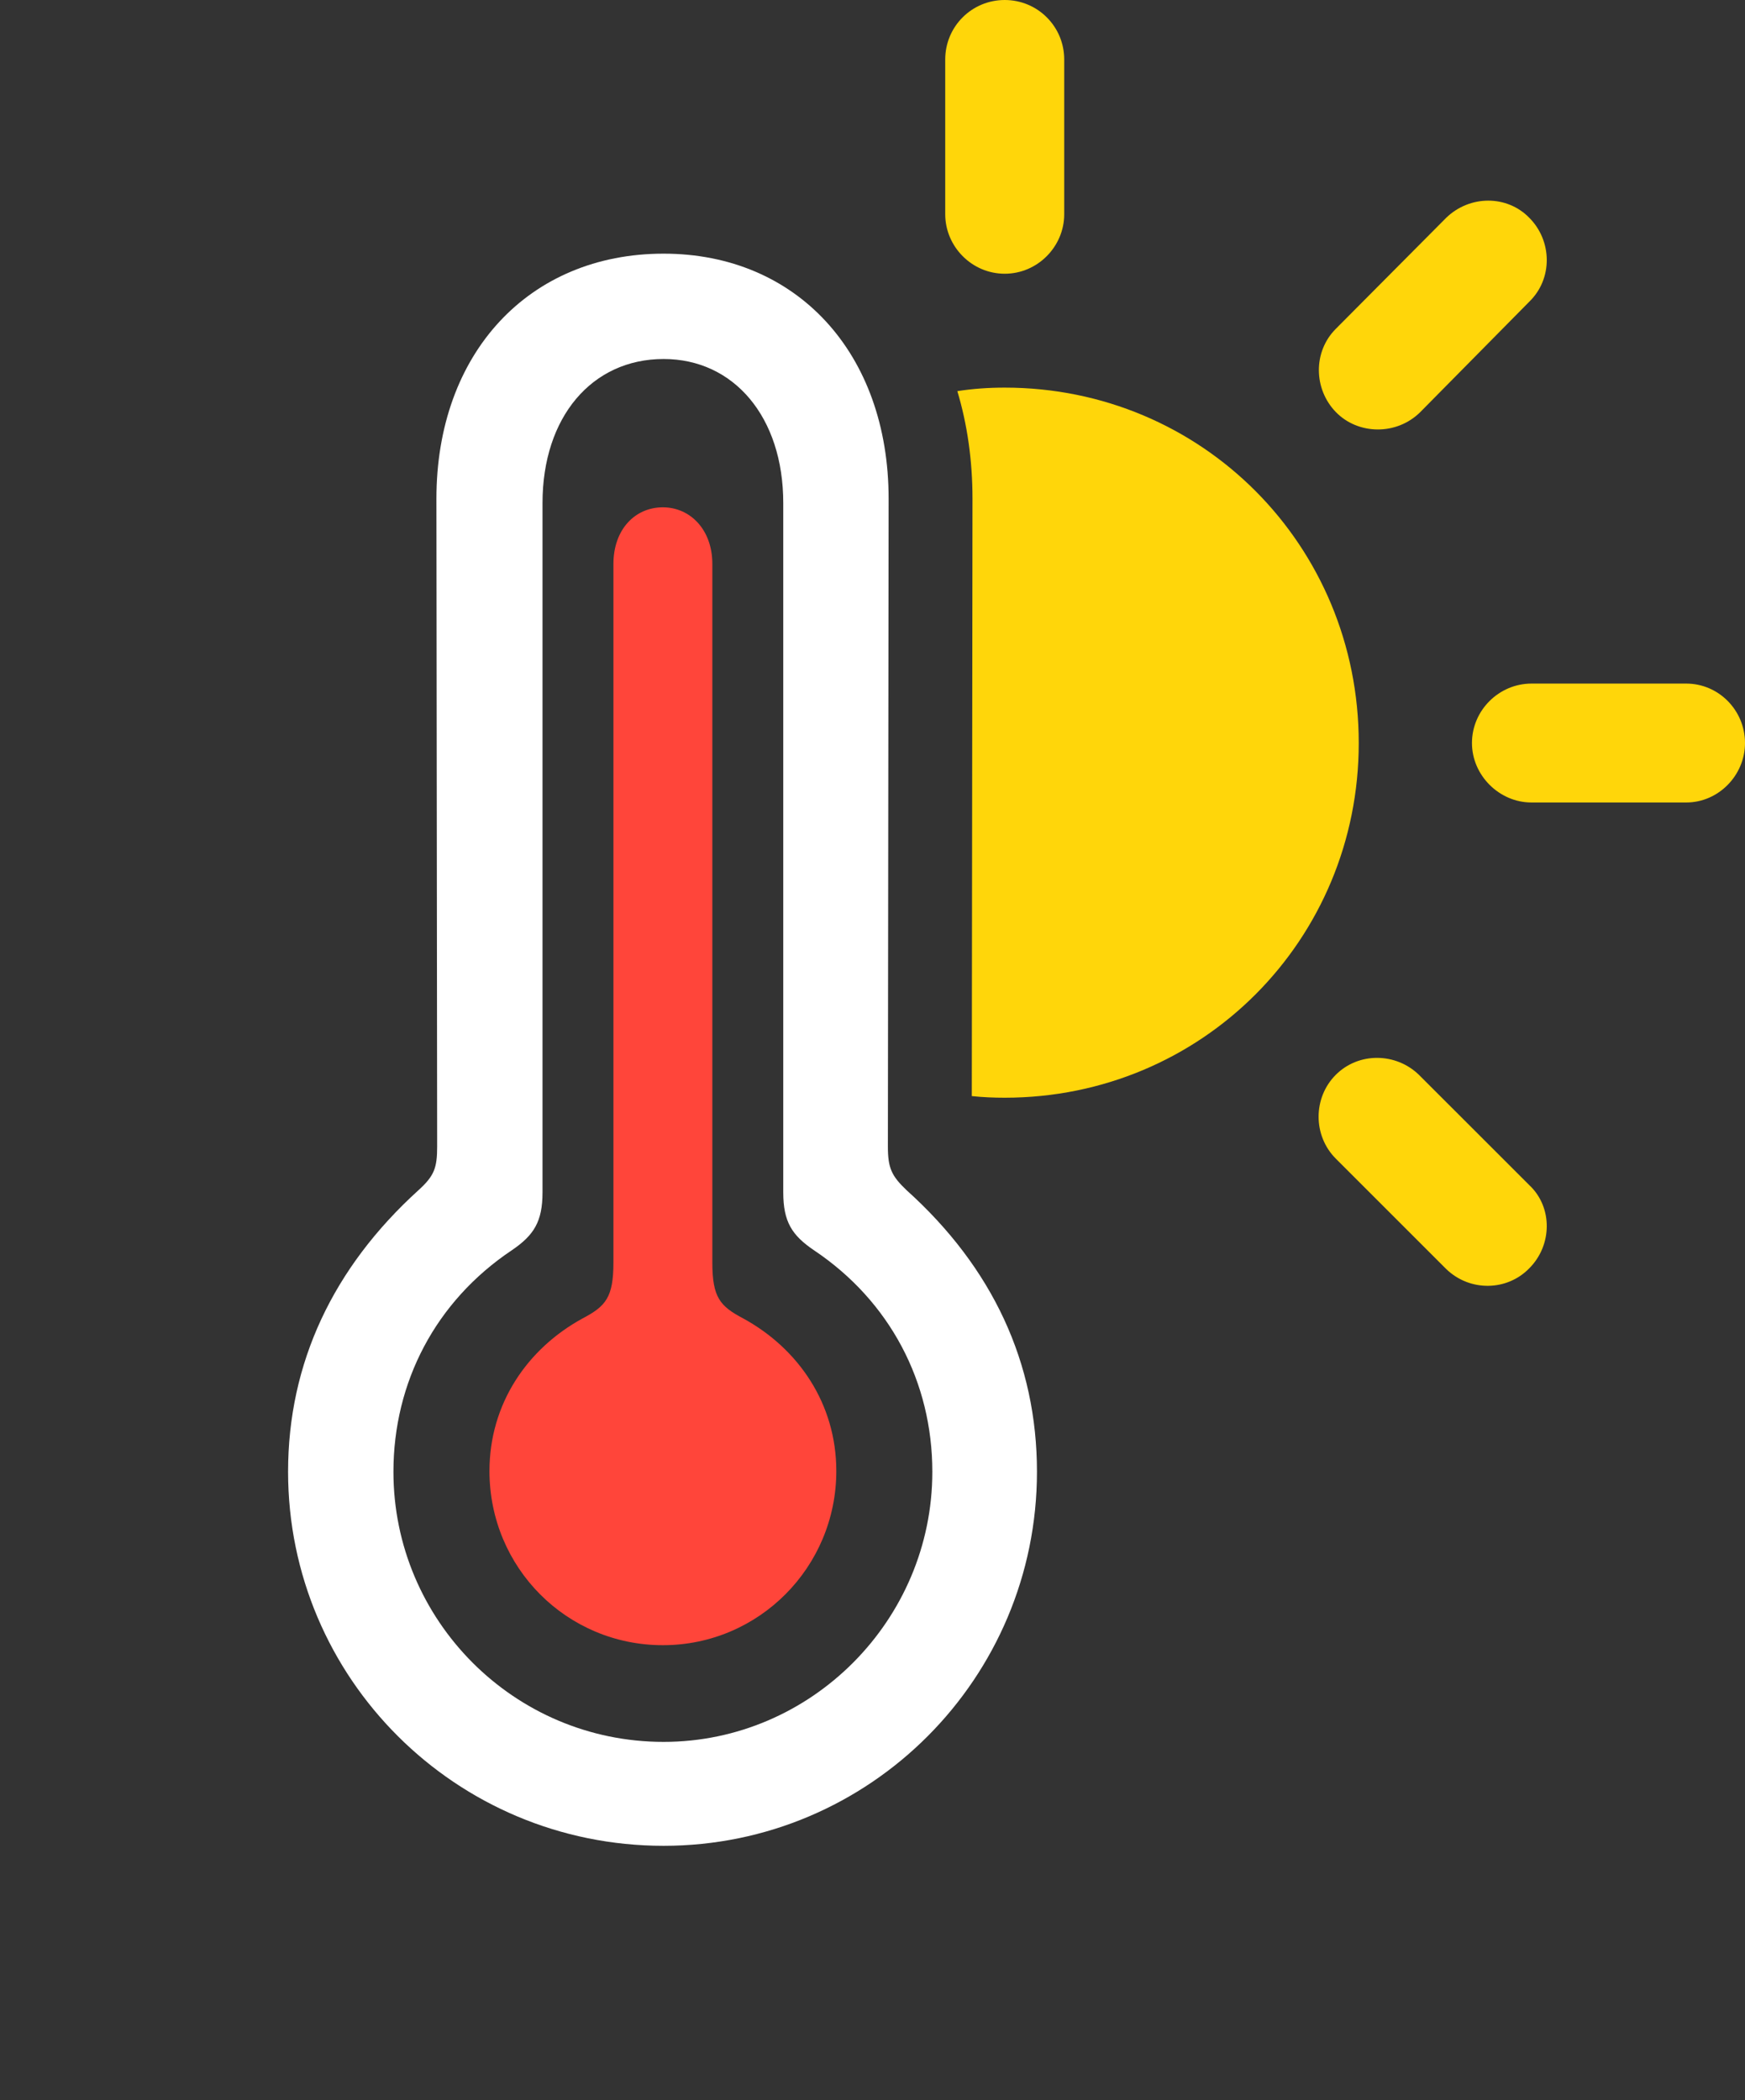 <?xml version="1.0" encoding="UTF-8"?>
<!--Generator: Apple Native CoreSVG 326-->
<!DOCTYPE svg
PUBLIC "-//W3C//DTD SVG 1.1//EN"
       "http://www.w3.org/Graphics/SVG/1.1/DTD/svg11.dtd">
<svg version="1.1" xmlns="http://www.w3.org/2000/svg" xmlns:xlink="http://www.w3.org/1999/xlink" viewBox="0 0 33.291 40.072">
 <rect x="0" y="0" width="33.291" height="40.072" fill="#333333" stroke="none"/>
 <g>
  <rect height="40.072" opacity="0" width="33.291" x="0" y="0"/>
  <path d="M27.07 20.508L29.176 22.613C29.627 23.037 29.613 23.762 29.176 24.199C28.752 24.637 28.041 24.65 27.59 24.213L25.484 22.107C25.047 21.67 25.047 20.945 25.484 20.508C25.922 20.07 26.633 20.084 27.07 20.508ZM25.922 14.178C25.922 17.938 22.928 20.945 19.168 20.945C18.956 20.945 18.746 20.936 18.54 20.914L18.553 9.516C18.553 8.785 18.454 8.096 18.264 7.463C18.558 7.417 18.86 7.396 19.168 7.396C22.928 7.396 25.922 10.404 25.922 14.178ZM33.291 14.178C33.291 14.793 32.785 15.312 32.17 15.312L29.217 15.312C28.602 15.312 28.082 14.793 28.082 14.178C28.082 13.549 28.602 13.043 29.217 13.043L32.17 13.043C32.785 13.043 33.291 13.549 33.291 14.178ZM29.176 4.156C29.613 4.594 29.627 5.318 29.176 5.756L27.098 7.861C26.646 8.312 25.908 8.299 25.484 7.861C25.061 7.424 25.047 6.713 25.484 6.275L27.59 4.156C28.041 3.719 28.752 3.719 29.176 4.156ZM20.303 1.135L20.303 4.088C20.303 4.703 19.797 5.223 19.168 5.223C18.539 5.223 18.033 4.703 18.033 4.088L18.033 1.135C18.033 0.506 18.539 0 19.168 0C19.797 0 20.303 0.506 20.303 1.135Z" fill="#ffd60a"/>
  <path d="M12.66 35.219C16.598 35.219 19.783 32.02 19.783 28.082C19.783 26.004 18.936 24.186 17.295 22.709C17.008 22.436 16.939 22.285 16.939 21.875L16.953 9.516C16.953 6.74 15.203 4.84 12.66 4.84C10.09 4.84 8.326 6.74 8.326 9.516L8.34 21.875C8.34 22.285 8.285 22.436 7.984 22.709C6.357 24.186 5.496 26.004 5.496 28.082C5.496 32.02 8.695 35.219 12.66 35.219ZM12.66 33.236C9.803 33.236 7.506 30.912 7.506 28.082C7.506 26.373 8.312 24.828 9.762 23.857C10.185 23.57 10.35 23.311 10.35 22.75L10.35 9.598C10.35 7.957 11.293 6.85 12.66 6.85C14 6.85 14.943 7.957 14.943 9.598L14.943 22.75C14.943 23.311 15.107 23.57 15.531 23.857C16.98 24.828 17.787 26.373 17.787 28.082C17.787 30.912 15.477 33.236 12.66 33.236Z" fill="white"/>
  <path d="M12.646 31.391C14.479 31.391 15.955 29.9 15.955 28.068C15.955 26.783 15.23 25.73 14.178 25.156C13.74 24.924 13.59 24.76 13.59 24.09L13.59 10.76C13.59 10.104 13.166 9.68 12.646 9.68C12.113 9.68 11.703 10.104 11.703 10.76L11.703 24.09C11.703 24.76 11.553 24.924 11.115 25.156C10.062 25.73 9.338 26.783 9.338 28.068C9.338 29.914 10.815 31.391 12.646 31.391Z" fill="#ff453a"/>
 </g>
</svg>

